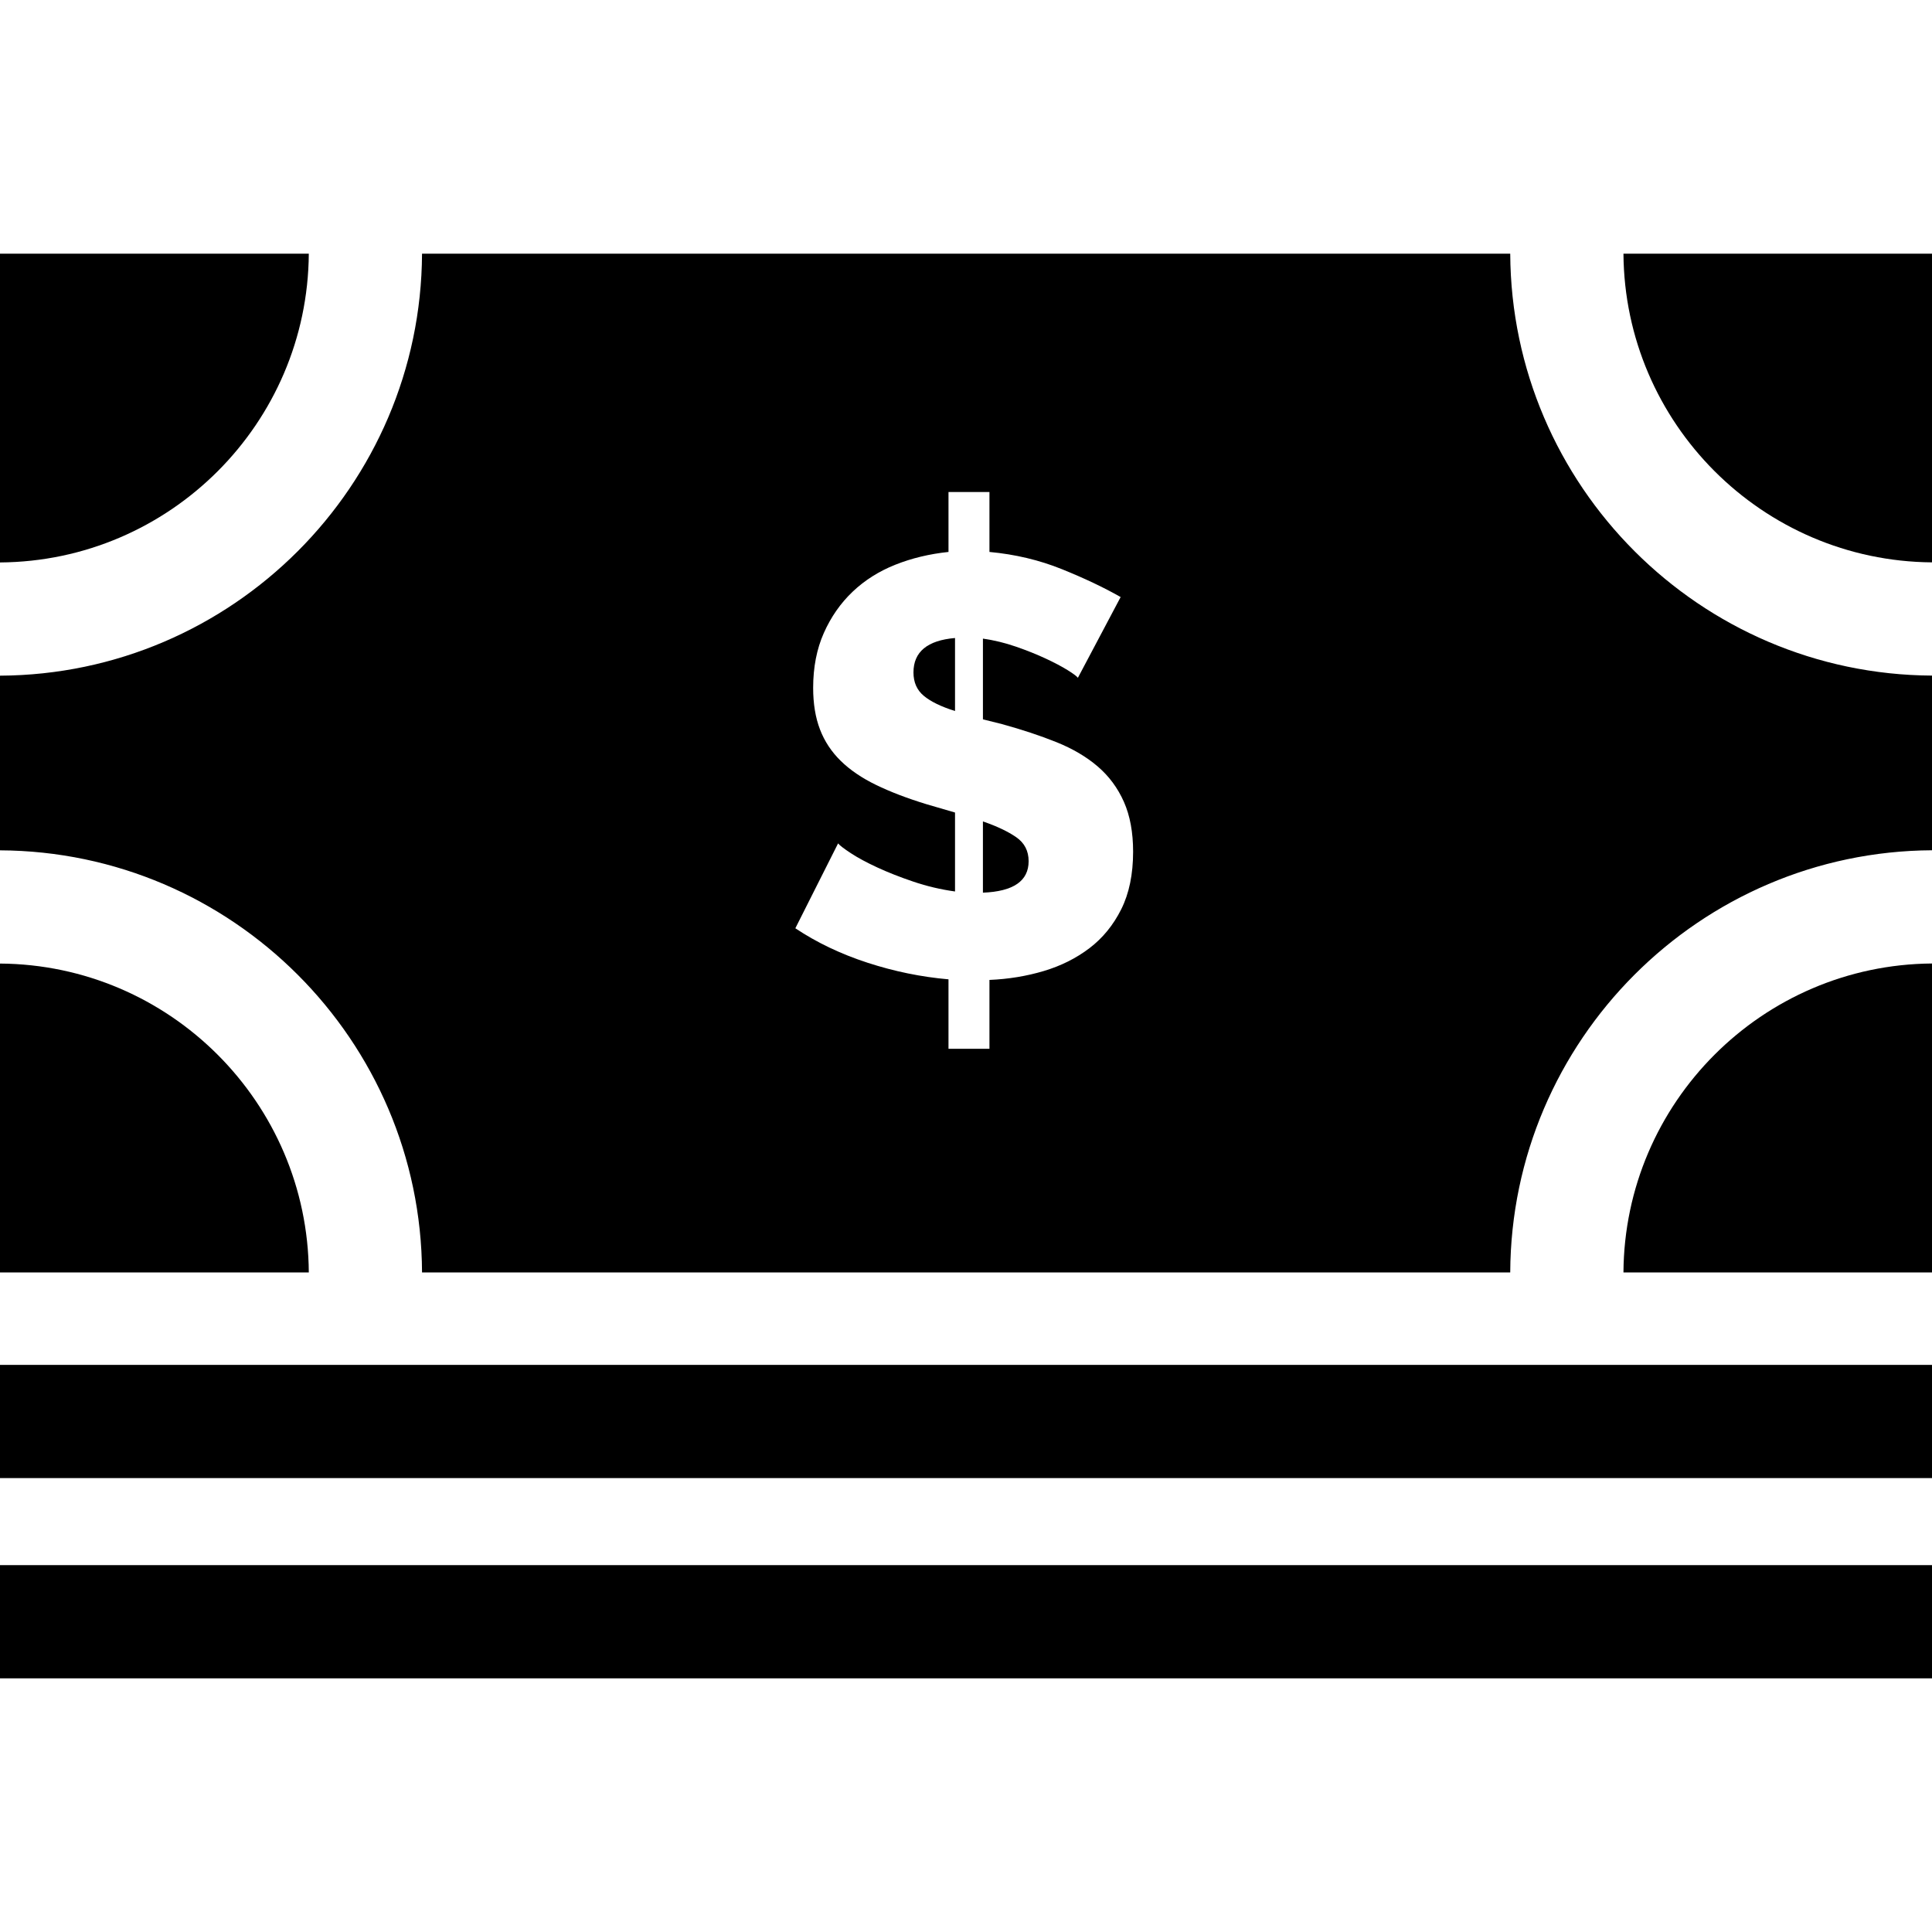 <?xml version="1.0" encoding="iso-8859-1"?>
<!-- Generator: Adobe Illustrator 19.0.0, SVG Export Plug-In . SVG Version: 6.00 Build 0)  -->
<svg xmlns="http://www.w3.org/2000/svg" xmlns:xlink="http://www.w3.org/1999/xlink" version="1.1" id="Layer_1" x="0px" y="0px" viewBox="0 0 512 512" style="enable-background:new 0 0 512 512;" xml:space="preserve">
<g>
	<g>
		<rect y="361.708" width="512" height="30"/>
	</g>
</g>
<g>
	<g>
		<rect y="414.778" width="512" height="30"/>
	</g>
</g>
<g>
	<g>
		<path d="M242.079,178.203c0,2.622,0.917,4.695,2.753,6.213c1.834,1.521,4.587,2.859,8.259,4.012v-19.349    C245.748,169.708,242.079,172.75,242.079,178.203z"/>
	</g>
</g>
<g>
	<g>
		<path d="M269.293,221.856c-2.202-1.519-5.14-2.91-8.809-4.168v18.877c8.074-0.314,12.113-3.092,12.113-8.337    C272.597,225.501,271.496,223.377,269.293,221.856z"/>
	</g>
</g>
<g>
	<g>
		<path d="M430.233,67.222c0.314,44.962,36.81,81.472,81.767,81.809V67.222H430.233z"/>
	</g>
</g>
<g>
	<g>
		<path d="M0,255.354v81.856h81.836C81.547,292.204,45.003,255.654,0,255.354z"/>
	</g>
</g>
<g>
	<g>
		<path d="M0,67.222v81.831c44.995-0.3,81.533-36.836,81.836-81.831H0z"/>
	</g>
</g>
<g>
	<g>
		<path d="M430.232,337.21H512v-81.874C467.022,255.673,430.51,292.218,430.232,337.21z"/>
	</g>
</g>
<g>
	<g>
		<path d="M400.226,67.222H111.843C111.54,128.76,61.538,178.76,0,179.06v46.287c61.547,0.3,111.554,50.313,111.843,111.863h288.382    c0.278-61.535,50.253-111.545,111.775-111.882v-46.289C450.5,178.702,400.539,128.727,400.226,67.222z M297.137,240.969    c-2.099,4.196-4.903,7.629-8.416,10.304c-3.515,2.674-7.551,4.695-12.113,6.057c-4.562,1.361-9.36,2.148-14.394,2.359v18.248    H251.36v-18.405c-7.236-0.629-14.394-2.097-21.473-4.405c-7.079-2.306-13.45-5.349-19.113-9.124l11.326-22.495    c0.418,0.526,1.546,1.391,3.382,2.596c1.833,1.206,4.169,2.465,7,3.775c2.832,1.313,6.029,2.571,9.596,3.775    c3.564,1.207,7.236,2.072,11.012,2.596v-20.922l-7.551-2.202c-5.14-1.573-9.596-3.277-13.371-5.113    c-3.775-1.833-6.897-3.958-9.36-6.371c-2.465-2.411-4.302-5.191-5.506-8.337c-1.207-3.146-1.809-6.816-1.809-11.012    c0-5.452,0.944-10.304,2.831-14.551c1.888-4.247,4.429-7.89,7.629-10.933c3.198-3.04,6.973-5.427,11.326-7.157    c4.351-1.73,9.045-2.856,14.08-3.382v-15.888h10.854v15.888c6.816,0.629,13.214,2.151,19.192,4.562    c5.978,2.414,11.169,4.876,15.574,7.394l-11.326,21.394c-0.314-0.418-1.234-1.101-2.753-2.045    c-1.522-0.944-3.461-1.966-5.82-3.067c-2.36-1.101-4.982-2.148-7.866-3.146c-2.886-0.995-5.796-1.703-8.73-2.124v21.394    l5.034,1.259c5.349,1.47,10.171,3.067,14.473,4.798c4.299,1.73,7.944,3.881,10.933,6.45c2.989,2.571,5.294,5.69,6.921,9.36    c1.625,3.672,2.439,8.077,2.439,13.214C300.283,231.688,299.233,236.776,297.137,240.969z"/>
	</g>
</g>
<g>
</g>
<g>
</g>
<g>
</g>
<g>
</g>
<g>
</g>
<g>
</g>
<g>
</g>
<g>
</g>
<g>
</g>
<g>
</g>
<g>
</g>
<g>
</g>
<g>
</g>
<g>
</g>
<g>
</g>
</svg>
